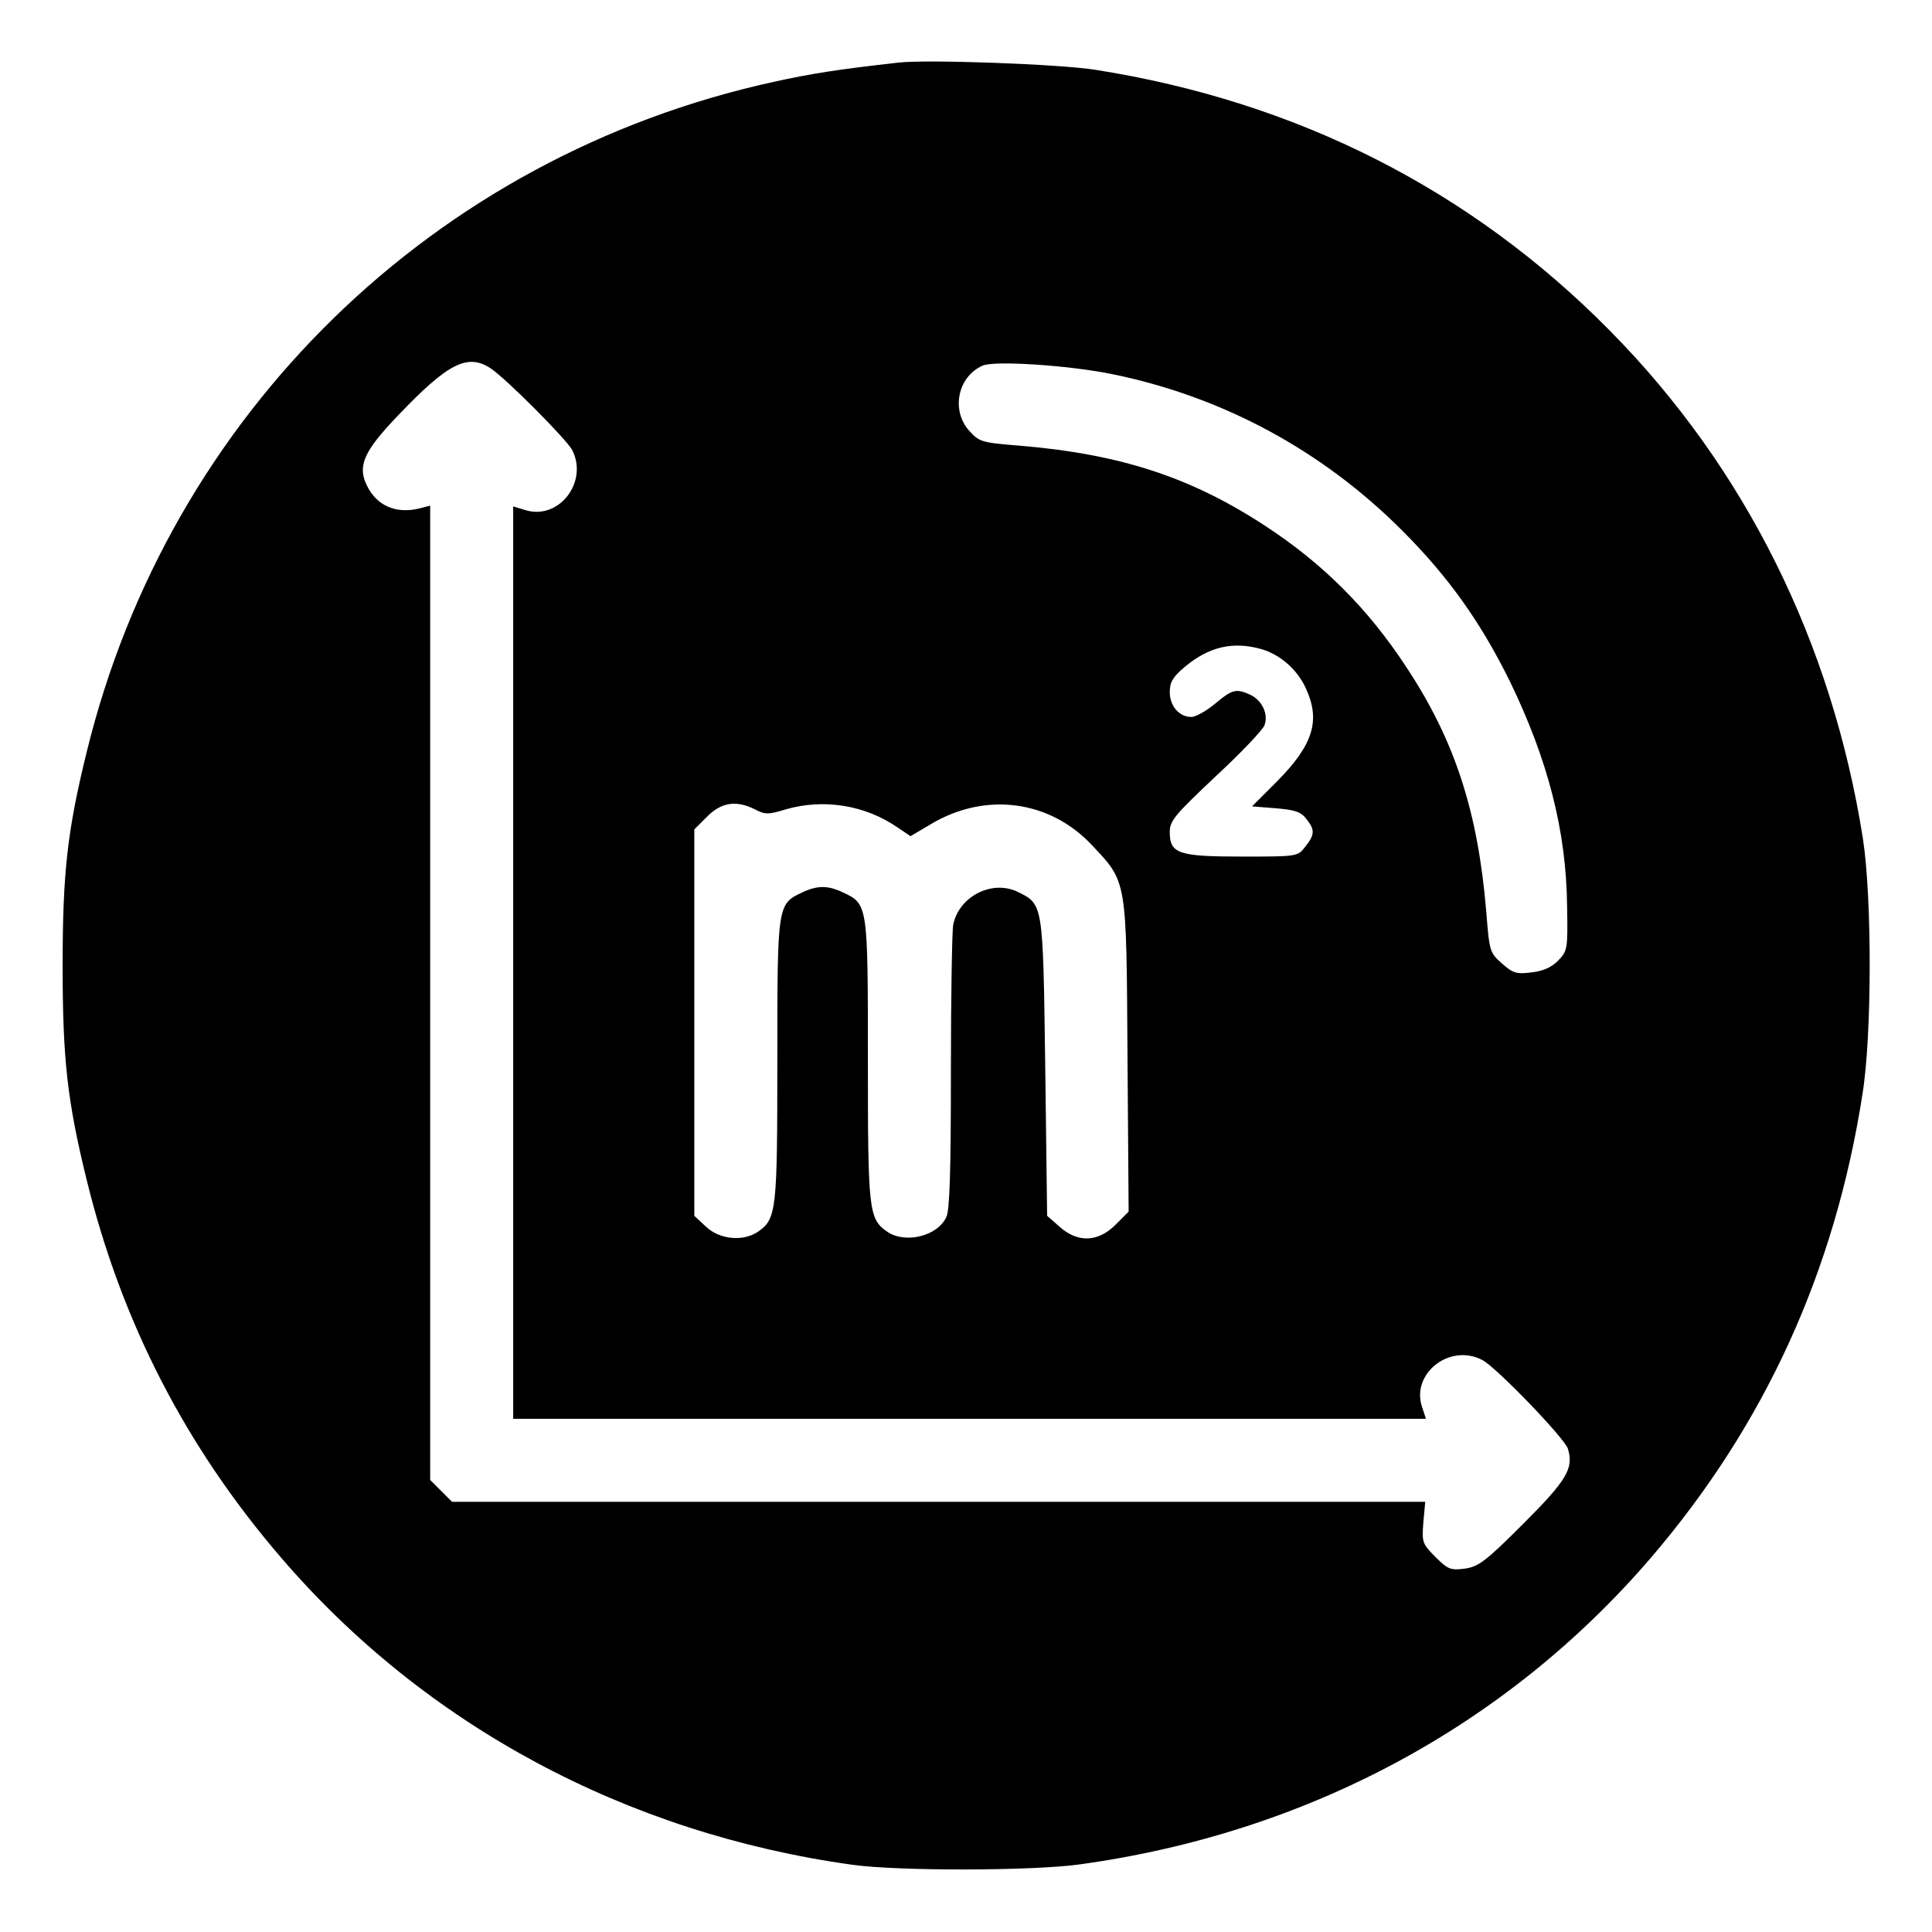 <svg xmlns="http://www.w3.org/2000/svg" version="1.0" width="512pt" height="512pt" viewBox="0 0 512 512" preserveAspectRatio="xMidYMid meet">

<g transform="translate(0,512) scale(0.1,-0.1)" fill="#000000" stroke="none">
<path d="M2380 4954 c-160 -18 -230 -29 -330 -51 -900 -197 -1601 -880 -1820 -1775 -52 -211 -64 -322 -64 -568 0 -246 12 -357 64 -568 92 -375 262 -706 515 -1000 382 -445 916 -731 1515 -814 123 -17 478 -16 600 1 605 83 1134 368 1517 815 300 351 486 757 559 1228 25 157 25 518 1 675 -82 521 -313 985 -671 1347 -369 374 -830 607 -1363 691 -93 15 -448 28 -523 19z m-1080 -810 c41 -27 200 -187 216 -216 44 -84 -34 -187 -123 -160 l-33 10 0 -1209 0 -1209 1209 0 1210 0 -10 30 c-31 89 72 171 159 126 37 -19 218 -207 227 -235 16 -52 -2 -83 -118 -199 -100 -100 -119 -114 -155 -119 -38 -5 -45 -2 -78 31 -35 35 -36 39 -32 91 l5 55 -1289 0 -1290 0 -29 29 -29 29 0 1291 0 1291 -27 -7 c-62 -16 -115 6 -141 61 -25 51 -8 90 81 183 134 141 186 167 247 127z m1645 -15 c292 -59 557 -201 770 -414 124 -124 209 -244 286 -400 101 -208 150 -397 152 -597 2 -114 1 -118 -24 -144 -18 -18 -41 -28 -71 -31 -39 -5 -49 -2 -78 24 -32 28 -33 33 -41 134 -22 267 -83 456 -212 651 -102 156 -223 276 -375 375 -197 129 -385 190 -651 212 -100 8 -106 10 -133 40 -48 54 -30 143 36 172 31 14 227 1 341 -22z m397 -729 c50 -14 97 -55 119 -105 39 -85 19 -149 -77 -246 l-66 -66 63 -5 c49 -4 66 -9 80 -27 24 -30 24 -42 -2 -75 -20 -26 -21 -26 -168 -26 -169 0 -191 8 -191 65 0 30 13 45 121 147 67 62 125 123 130 136 11 29 -6 66 -38 81 -37 17 -48 14 -93 -24 -23 -19 -51 -35 -63 -35 -32 0 -57 29 -57 66 0 26 8 40 39 66 64 54 128 69 203 48z m-1341 -425 c26 -14 35 -14 81 0 100 29 210 12 297 -48 l34 -23 54 32 c144 86 315 64 427 -56 93 -99 91 -87 94 -558 l3 -413 -35 -35 c-46 -46 -100 -48 -148 -5 l-33 29 -5 394 c-6 438 -5 431 -74 465 -68 32 -155 -13 -170 -88 -3 -17 -6 -193 -6 -390 0 -256 -3 -366 -12 -384 -23 -51 -109 -72 -157 -39 -49 34 -51 56 -51 455 0 412 0 413 -66 444 -40 19 -68 19 -108 0 -66 -31 -66 -32 -66 -444 0 -399 -2 -421 -51 -455 -39 -27 -102 -21 -138 13 l-31 29 0 512 0 512 34 34 c38 38 77 44 127 19z"/>
</g>
</svg>
